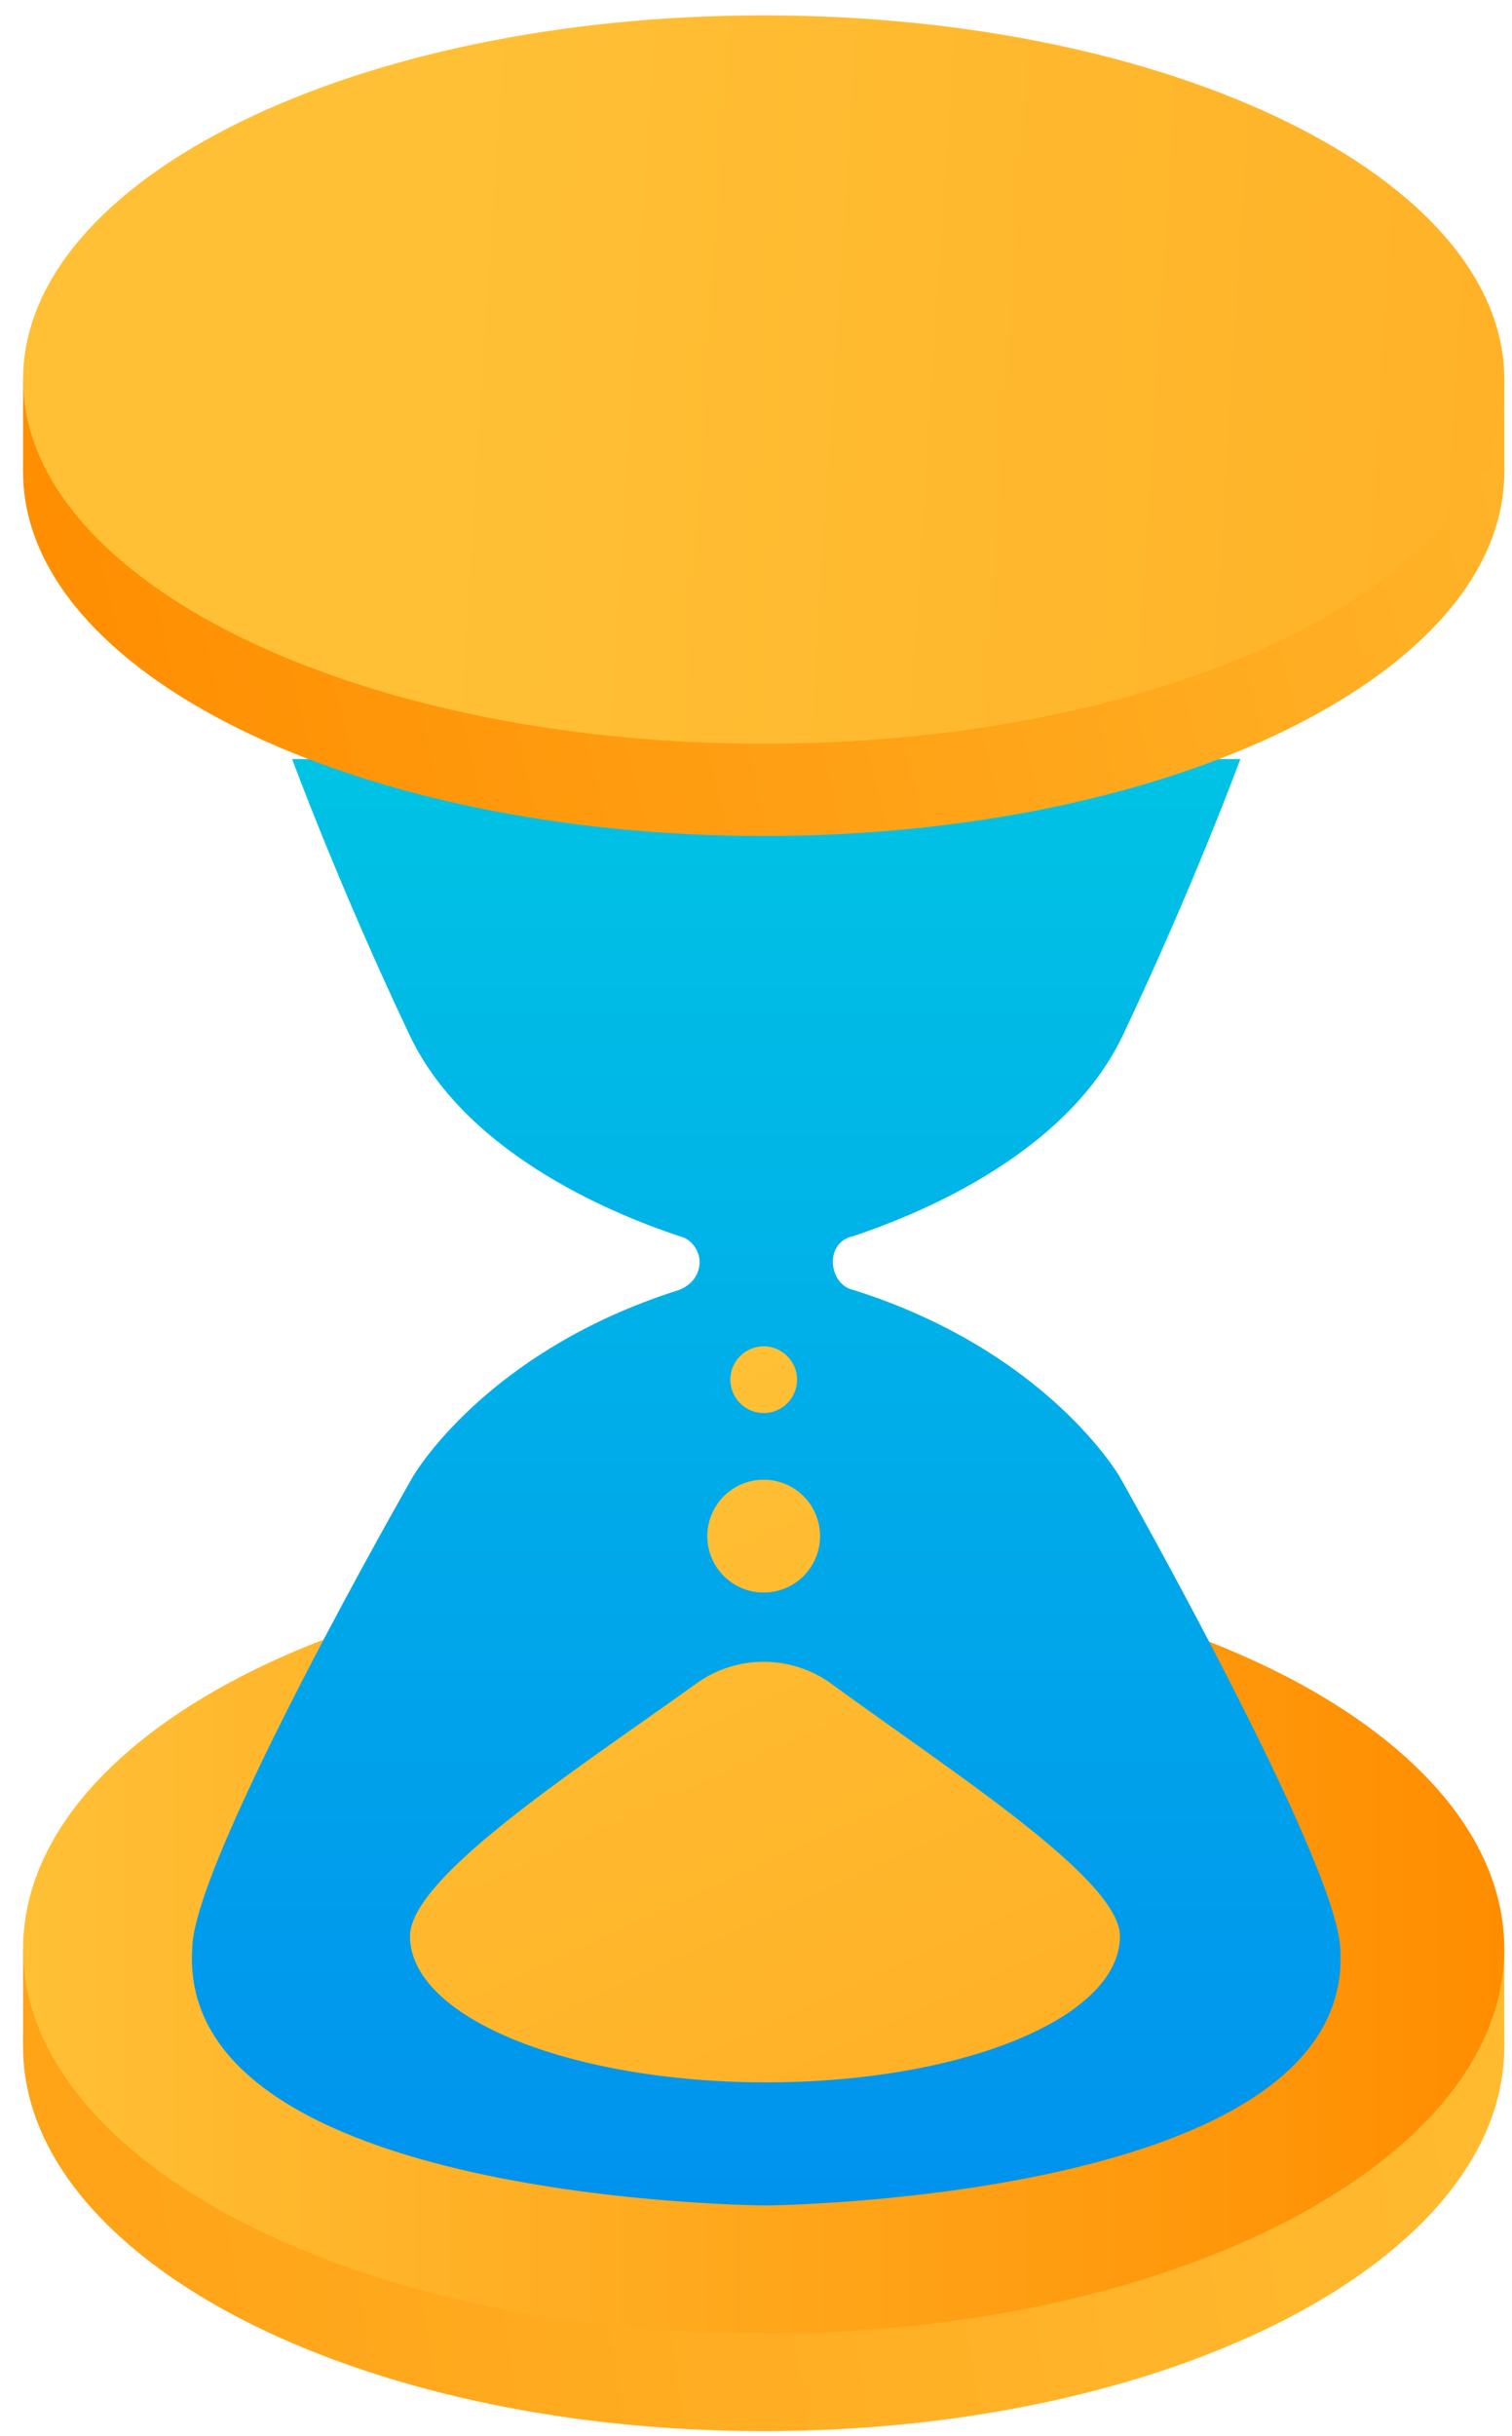 <svg xmlns="http://www.w3.org/2000/svg" xmlns:xlink="http://www.w3.org/1999/xlink" width="59" height="95" viewBox="0 0 59 95"><defs><path id="jwwya" d="M1038.9 397.8c0-8.28 12.94-15 28.9-15 15.96 0 28.9 6.72 28.9 15 0 8.28-12.94 15-28.9 15-15.96 0-28.9-6.72-28.9-15z"/><path id="jwwyc" d="M1038.9 397.8V394h57.8v3.8z"/><path id="jwwye" d="M1038.9 394c0-8.28 12.94-15 28.9-15 15.96 0 28.9 6.72 28.9 15 0 8.28-12.94 15-28.9 15-15.96 0-28.9-6.72-28.9-15z"/><path id="jwwyg" d="M1081.7 375.6s-2.8-4.9-10.4-7.3c-.5-.1-.8-.6-.8-1.1 0-.5.3-.9.8-1 2.1-.7 8.2-3 10.5-7.8 2.8-5.9 4.6-10.8 4.6-10.8h-37s1.8 4.9 4.6 10.8c2.3 4.8 8.4 7.1 10.5 7.8.5.1.8.6.8 1 0 .5-.3.9-.8 1.1-7.6 2.4-10.4 7.3-10.4 7.3s-8.6 15-8.6 18.4c-.6 9.9 22.4 10 22.4 10s23-.2 22.4-10c-.1-3.4-8.6-18.4-8.6-18.4z"/><path id="jwwyi" d="M1038.9 336.4c0-7.84 12.94-14.2 28.9-14.2 15.96 0 28.9 6.36 28.9 14.2 0 7.84-12.94 14.2-28.9 14.2-15.96 0-28.9-6.36-28.9-14.2z"/><path id="jwwyk" d="M1038.9 336.4v-3.6h57.8v3.6z"/><path id="jwwym" d="M1038.9 332.8c0-7.84 12.94-14.2 28.9-14.2 15.96 0 28.9 6.36 28.9 14.2 0 7.84-12.94 14.2-28.9 14.2-15.96 0-28.9-6.36-28.9-14.2z"/><path id="jwwyo" d="M1081.7 393.5c0 3.2-6.2 5.7-13.8 5.7-7.6 0-13.9-2.5-13.9-5.7 0-2.3 6.5-6.5 11.1-9.8a4.5 4.5 0 0 1 5.4 0c4.8 3.5 11.2 7.6 11.2 9.8z"/><path id="jwwyq" d="M1065.6 377.9a2.2 2.2 0 1 1 4.4 0 2.2 2.2 0 0 1-4.4 0z"/><path id="jwwys" d="M1066.5 371.8a1.3 1.3 0 1 1 2.6 0 1.3 1.3 0 0 1-2.6 0z"/><linearGradient id="jwwyb" x1="1108.02" x2="989.29" y1="391.71" y2="409.84" gradientUnits="userSpaceOnUse"><stop offset="0" stop-color="#ffc036"/><stop offset="1" stop-color="#ff8d00"/></linearGradient><linearGradient id="jwwyd" x1="1108.3" x2="988.75" y1="389.75" y2="408.01" gradientUnits="userSpaceOnUse"><stop offset="0" stop-color="#ffc036"/><stop offset="1" stop-color="#ff8d00"/></linearGradient><linearGradient id="jwwyf" x1="1038.93" x2="1096.73" y1="394.01" y2="394.01" gradientUnits="userSpaceOnUse"><stop offset="0" stop-color="#ffc036"/><stop offset="1" stop-color="#ff8d00"/></linearGradient><linearGradient id="jwwyh" x1="1067.88" x2="1067.88" y1="344.21" y2="421" gradientUnits="userSpaceOnUse"><stop offset="0" stop-color="#00c6e4"/><stop offset="1" stop-color="#0084f1"/></linearGradient><linearGradient id="jwwyj" x1="1114.09" x2="1039.07" y1="325.5" y2="343.25" gradientUnits="userSpaceOnUse"><stop offset="0" stop-color="#ffc036"/><stop offset="1" stop-color="#ff8d00"/></linearGradient><linearGradient id="jwwyl" x1="1114.46" x2="1038.84" y1="323.61" y2="341.5" gradientUnits="userSpaceOnUse"><stop offset="0" stop-color="#ffc036"/><stop offset="1" stop-color="#ff8d00"/></linearGradient><linearGradient id="jwwyn" x1="1055.4" x2="1203.92" y1="332.04" y2="341.59" gradientUnits="userSpaceOnUse"><stop offset="0" stop-color="#ffc036"/><stop offset="1" stop-color="#ff8d00"/></linearGradient><linearGradient id="jwwyp" x1="1059.01" x2="1100.26" y1="374.49" y2="463.99" gradientUnits="userSpaceOnUse"><stop offset="0" stop-color="#ffc036"/><stop offset="1" stop-color="#ff8d00"/></linearGradient><linearGradient id="jwwyr" x1="1065" x2="1106.25" y1="371.73" y2="461.23" gradientUnits="userSpaceOnUse"><stop offset="0" stop-color="#ffc036"/><stop offset="1" stop-color="#ff8d00"/></linearGradient><linearGradient id="jwwyt" x1="1067.31" x2="1108.56" y1="370.67" y2="460.17" gradientUnits="userSpaceOnUse"><stop offset="0" stop-color="#ffc036"/><stop offset="1" stop-color="#ff8d00"/></linearGradient></defs><g><g transform="translate(-1038 -318)"><g><use fill="url(#jwwyb)" xlink:href="#jwwya"/></g><g><use fill="url(#jwwyd)" xlink:href="#jwwyc"/></g><g><use fill="url(#jwwyf)" xlink:href="#jwwye"/></g><g><use fill="url(#jwwyh)" xlink:href="#jwwyg"/></g><g><use fill="url(#jwwyj)" xlink:href="#jwwyi"/></g><g><use fill="url(#jwwyl)" xlink:href="#jwwyk"/></g><g><use fill="url(#jwwyn)" xlink:href="#jwwym"/></g><g><use fill="url(#jwwyp)" xlink:href="#jwwyo"/></g><g><use fill="url(#jwwyr)" xlink:href="#jwwyq"/></g><g><use fill="url(#jwwyt)" xlink:href="#jwwys"/></g></g></g></svg>